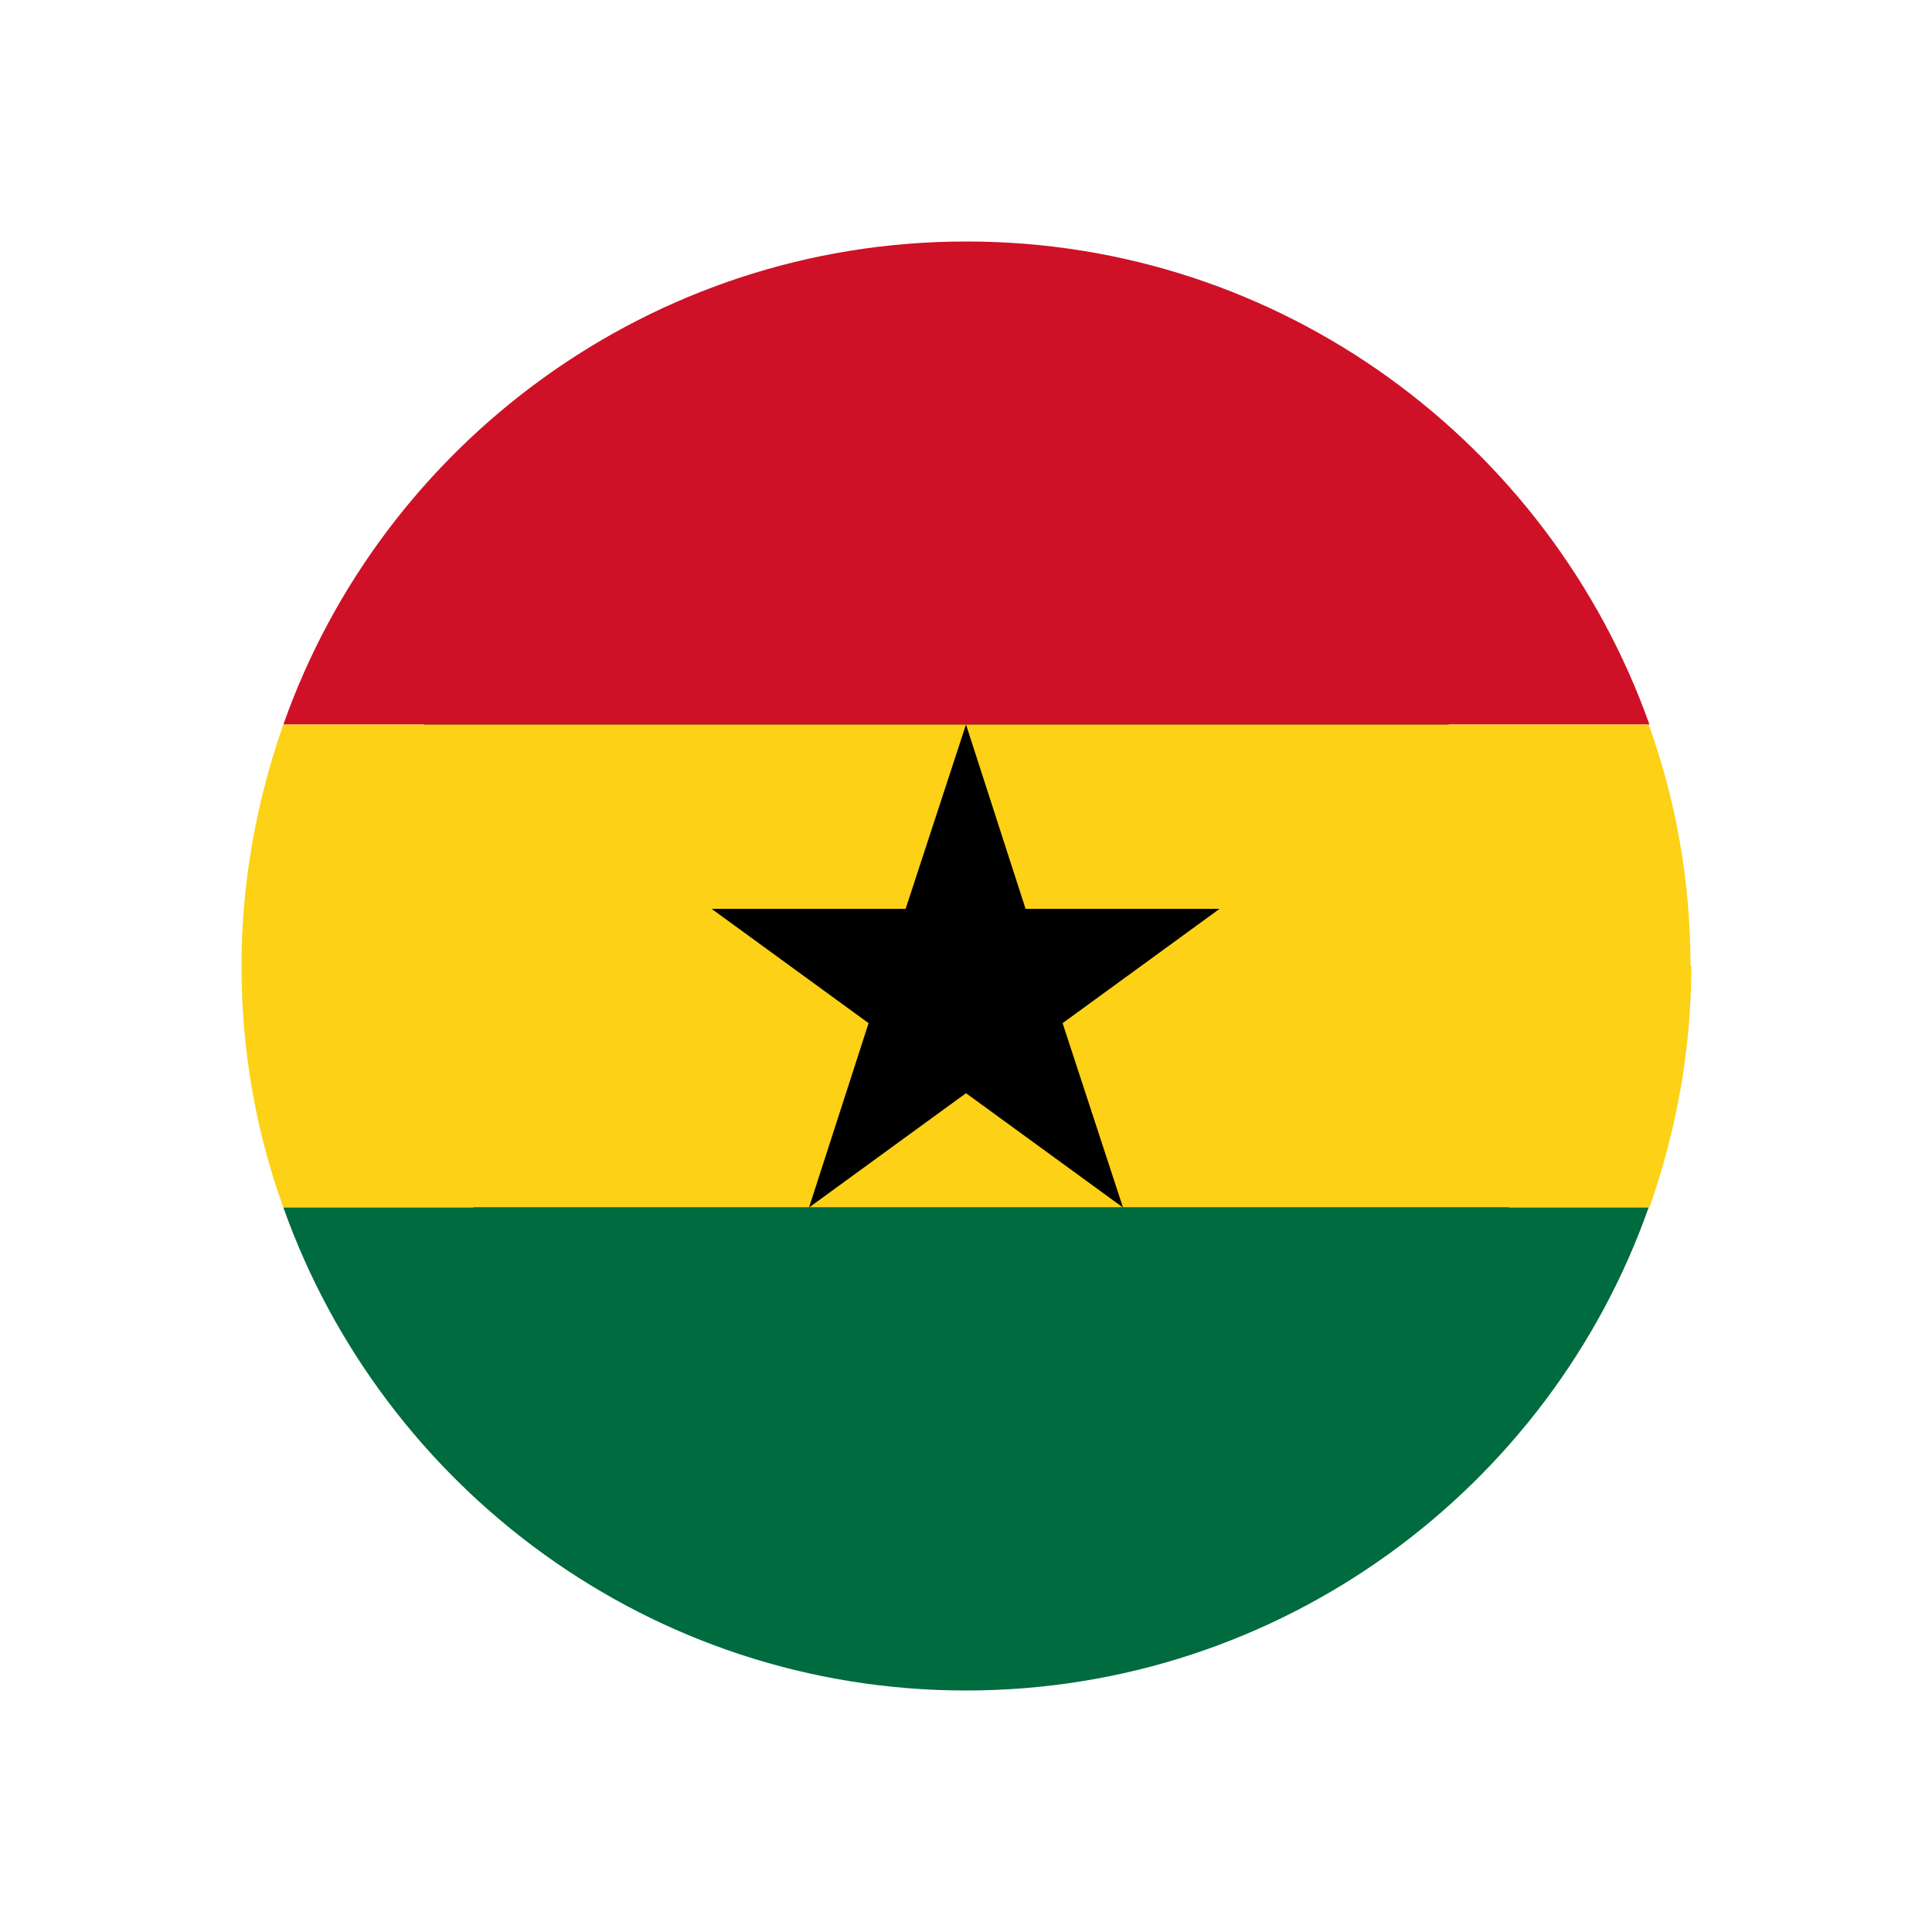 <?xml version="1.0" encoding="UTF-8"?>
<svg id="Layer_1" data-name="Layer 1" xmlns="http://www.w3.org/2000/svg" viewBox="0 0 24 24">
  <defs>
    <style>
      .cls-1 {
        fill: #ce1126;
      }

      .cls-1, .cls-2, .cls-3, .cls-4, .cls-5 {
        stroke-width: 0px;
      }

      .cls-2 {
        fill: #000;
      }

      .cls-3 {
        fill: #fcd116;
      }

      .cls-4 {
        fill: none;
      }

      .cls-5 {
        fill: #006b3f;
      }
    </style>
  </defs>
  <rect class="cls-4" width="24" height="24"/>
  <g>
    <path class="cls-2" d="M16.71,7.34c2.92,2.92,3.18,7.42.57,10.03-2.61,2.61-7.11,2.36-10.03-.57-2.92-2.92-3.18-7.42-.57-10.03,2.61-2.61,7.11-2.36,10.03.57Z"/>
    <g>
      <g>
        <path class="cls-1" d="M12,3c-3.91,0-7.25,2.51-8.48,6h16.97c-1.24-3.49-4.57-6-8.48-6Z"/>
        <path class="cls-3" d="M21,12c0-1.05-.18-2.06-.52-3H3.52c-.33.94-.52,1.95-.52,3s.18,2.06.52,3h16.97c.33-.94.52-1.95.52-3Z"/>
        <path class="cls-5" d="M3.52,15c1.24,3.49,4.57,6,8.48,6s7.25-2.51,8.48-6H3.52Z"/>
      </g>
      <polygon class="cls-2" points="12 9 12.74 11.29 15.15 11.29 13.2 12.71 13.95 15 12 13.58 10.05 15 10.79 12.71 8.84 11.29 11.25 11.29 12 9"/>
    </g>
  </g>
</svg>